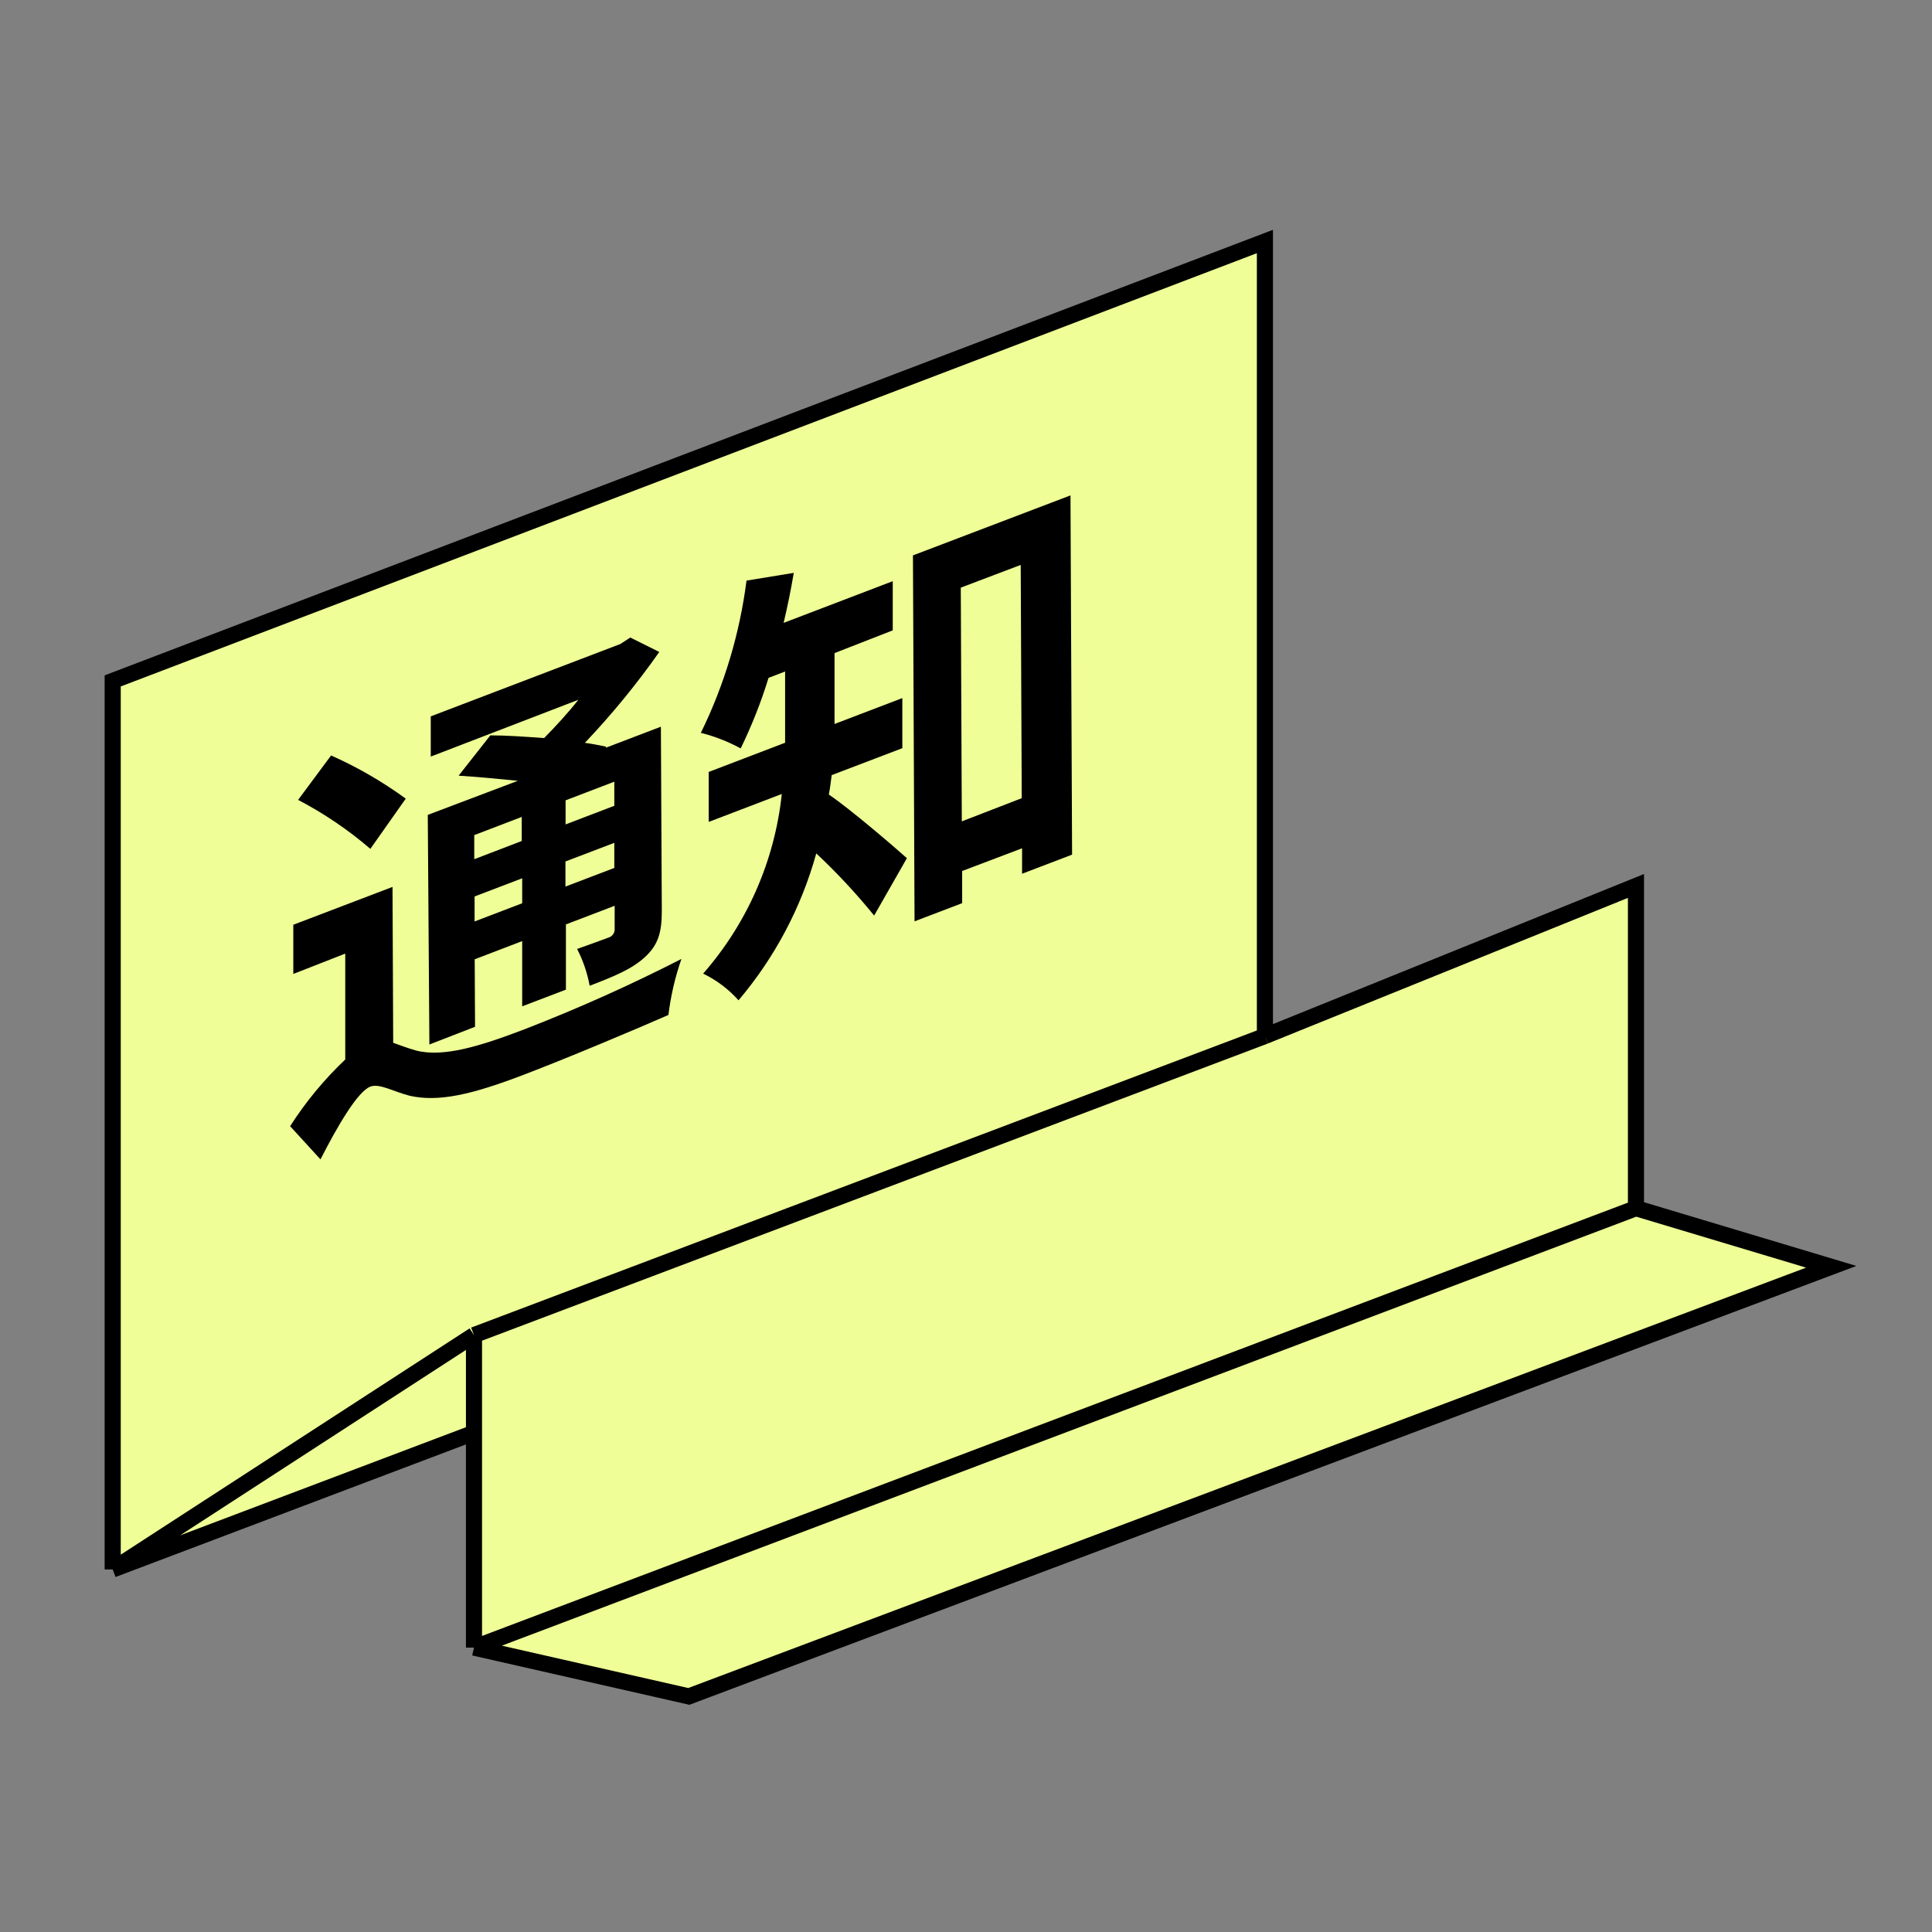 <svg width="120" height="120" viewBox="0 0 120 120" fill="none" xmlns="http://www.w3.org/2000/svg">
<rect x="0" y="0" width="120" height="120" fill="#808080" stroke="none"/>
<path d="M7 42L78.5 15V64L101.5 55V75L113.5 79L43 105L29.5 102V89L7 97.5V42Z" fill="#F0FE97"/>
<path d="M7 97.483V42.292L78.566 15V64.35M7 97.483L29.44 82.927M7 97.483L29.44 88.992M29.44 82.927L78.566 64.35M29.44 82.927V88.992M29.44 102.335L42.783 105.367L113.742 78.682L101.613 75.043M29.44 102.335V88.992M29.44 102.335L101.613 75.043M101.613 75.043V55.028L78.566 64.35" stroke="black"/>
<path d="M24.422 64.77C24.805 64.904 25.273 65.088 25.84 65.25C27.542 65.688 29.825 64.982 32.597 63.923C35.913 62.637 39.16 61.181 42.325 59.562C41.932 60.69 41.661 61.856 41.517 63.041C39.539 63.909 35.256 65.716 32.533 66.753C29.329 67.981 27.244 68.468 25.443 68.059C24.408 67.791 23.564 67.275 22.997 67.494C22.224 67.791 20.976 69.908 19.906 72.011L18.02 69.95C18.988 68.436 20.138 67.045 21.444 65.808V59.23L18.218 60.494V57.438L24.38 55.088L24.422 64.77ZM23.004 52.724C21.629 51.543 20.123 50.523 18.516 49.682L20.565 46.923C22.202 47.651 23.756 48.55 25.202 49.605L23.004 52.724ZM29.506 63.775L26.67 64.876L26.57 50.614L32.165 48.497C30.903 48.37 29.619 48.25 28.485 48.179L30.456 45.674C31.434 45.674 32.64 45.758 33.796 45.843C34.54 45.088 35.285 44.276 35.923 43.465L26.755 46.993V44.495L38.532 40L39.149 39.598L40.95 40.494C39.55 42.486 38.005 44.373 36.327 46.139C36.816 46.203 37.277 46.302 37.66 46.38L37.61 46.45L41.049 45.137L41.106 56.57C41.106 57.932 40.879 58.687 40.063 59.442C39.248 60.197 38.135 60.649 36.625 61.227C36.479 60.431 36.216 59.661 35.845 58.941C36.66 58.659 37.539 58.327 37.794 58.235C37.914 58.2 38.018 58.124 38.088 58.021C38.157 57.918 38.189 57.794 38.177 57.671V56.259L35.15 57.417V61.468L32.434 62.505V58.454L29.485 59.583L29.506 63.775ZM29.456 51.87V53.366L32.406 52.237V50.741L29.456 51.87ZM32.434 56.104V54.552L29.477 55.681V57.233L32.434 56.104ZM38.156 48.553L35.129 49.71V51.206L38.156 50.049V48.553ZM38.156 53.909V52.35L35.121 53.507V55.067L38.156 53.909Z" fill="black"/>
<path d="M51.657 48.144C51.607 48.546 51.557 48.956 51.48 49.351C52.82 50.254 55.613 52.66 56.329 53.303L54.294 56.867C53.185 55.5 51.984 54.211 50.7 53.006C49.772 56.36 48.125 59.473 45.871 62.131C45.255 61.44 44.508 60.877 43.673 60.473C46.416 57.342 48.122 53.446 48.558 49.316L44.02 51.051V47.946L48.764 46.133V45.427V41.708L47.736 42.103C47.273 43.606 46.695 45.071 46.006 46.486C45.225 46.06 44.394 45.736 43.531 45.519C44.989 42.542 45.947 39.347 46.367 36.062L49.303 35.582C49.126 36.627 48.92 37.643 48.672 38.688L55.45 36.098V39.153L51.834 40.565V44.312V44.968L56.046 43.359V46.471L51.657 48.144ZM66.49 30.77L66.589 53.084L63.483 54.27V52.689L59.761 54.1V56.097L56.804 57.226L56.705 34.496L66.49 30.77ZM63.462 49.577L63.398 35.088L59.676 36.5L59.74 51.016L63.462 49.577Z" fill="black"/>
<mask id="mask0_2498_5550" style="mask-type:alpha" maskUnits="userSpaceOnUse" x="0" y="0" width="120" height="120">
<rect width="120" height="120" fill="#C4C4C4"/>
</mask>
<g mask="url(#mask0_2498_5550)">
</g>
</svg>
